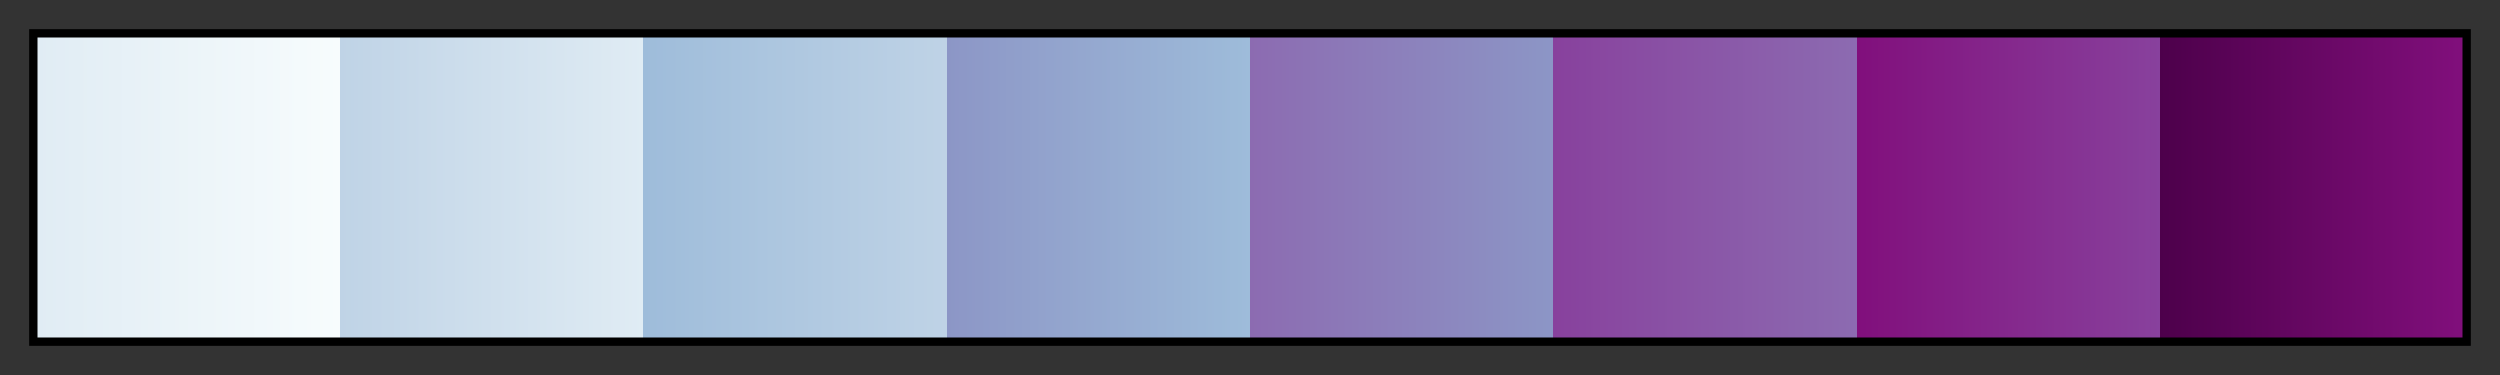 <svg height="45" viewBox="0 0 300 45" width="300" xmlns="http://www.w3.org/2000/svg" xmlns:xlink="http://www.w3.org/1999/xlink"><rect x="0" y="0" width="300" height="45" fill="#333333" stroke="none"/><linearGradient id="a" gradientUnits="objectBoundingBox" spreadMethod="pad" x1="0%" x2="100%" y1="0%" y2="0%"><stop offset="0" stop-color="#e0ecf4"/><stop offset=".125" stop-color="#f7fcfd"/><stop offset=".125" stop-color="#bfd3e6"/><stop offset=".25" stop-color="#e0ecf4"/><stop offset=".25" stop-color="#9ebcda"/><stop offset=".375" stop-color="#bfd3e6"/><stop offset=".375" stop-color="#8c96c6"/><stop offset=".5" stop-color="#9ebcda"/><stop offset=".5" stop-color="#8c6bb1"/><stop offset=".625" stop-color="#8c96c6"/><stop offset=".625" stop-color="#88419d"/><stop offset=".75" stop-color="#8c6bb1"/><stop offset=".75" stop-color="#810f7c"/><stop offset=".875" stop-color="#88419d"/><stop offset=".875" stop-color="#4d004b"/><stop offset="1" stop-color="#810f7c"/></linearGradient><path d="m4 4h292v37h-292z" fill="url(#a)" stroke="#000"/></svg>